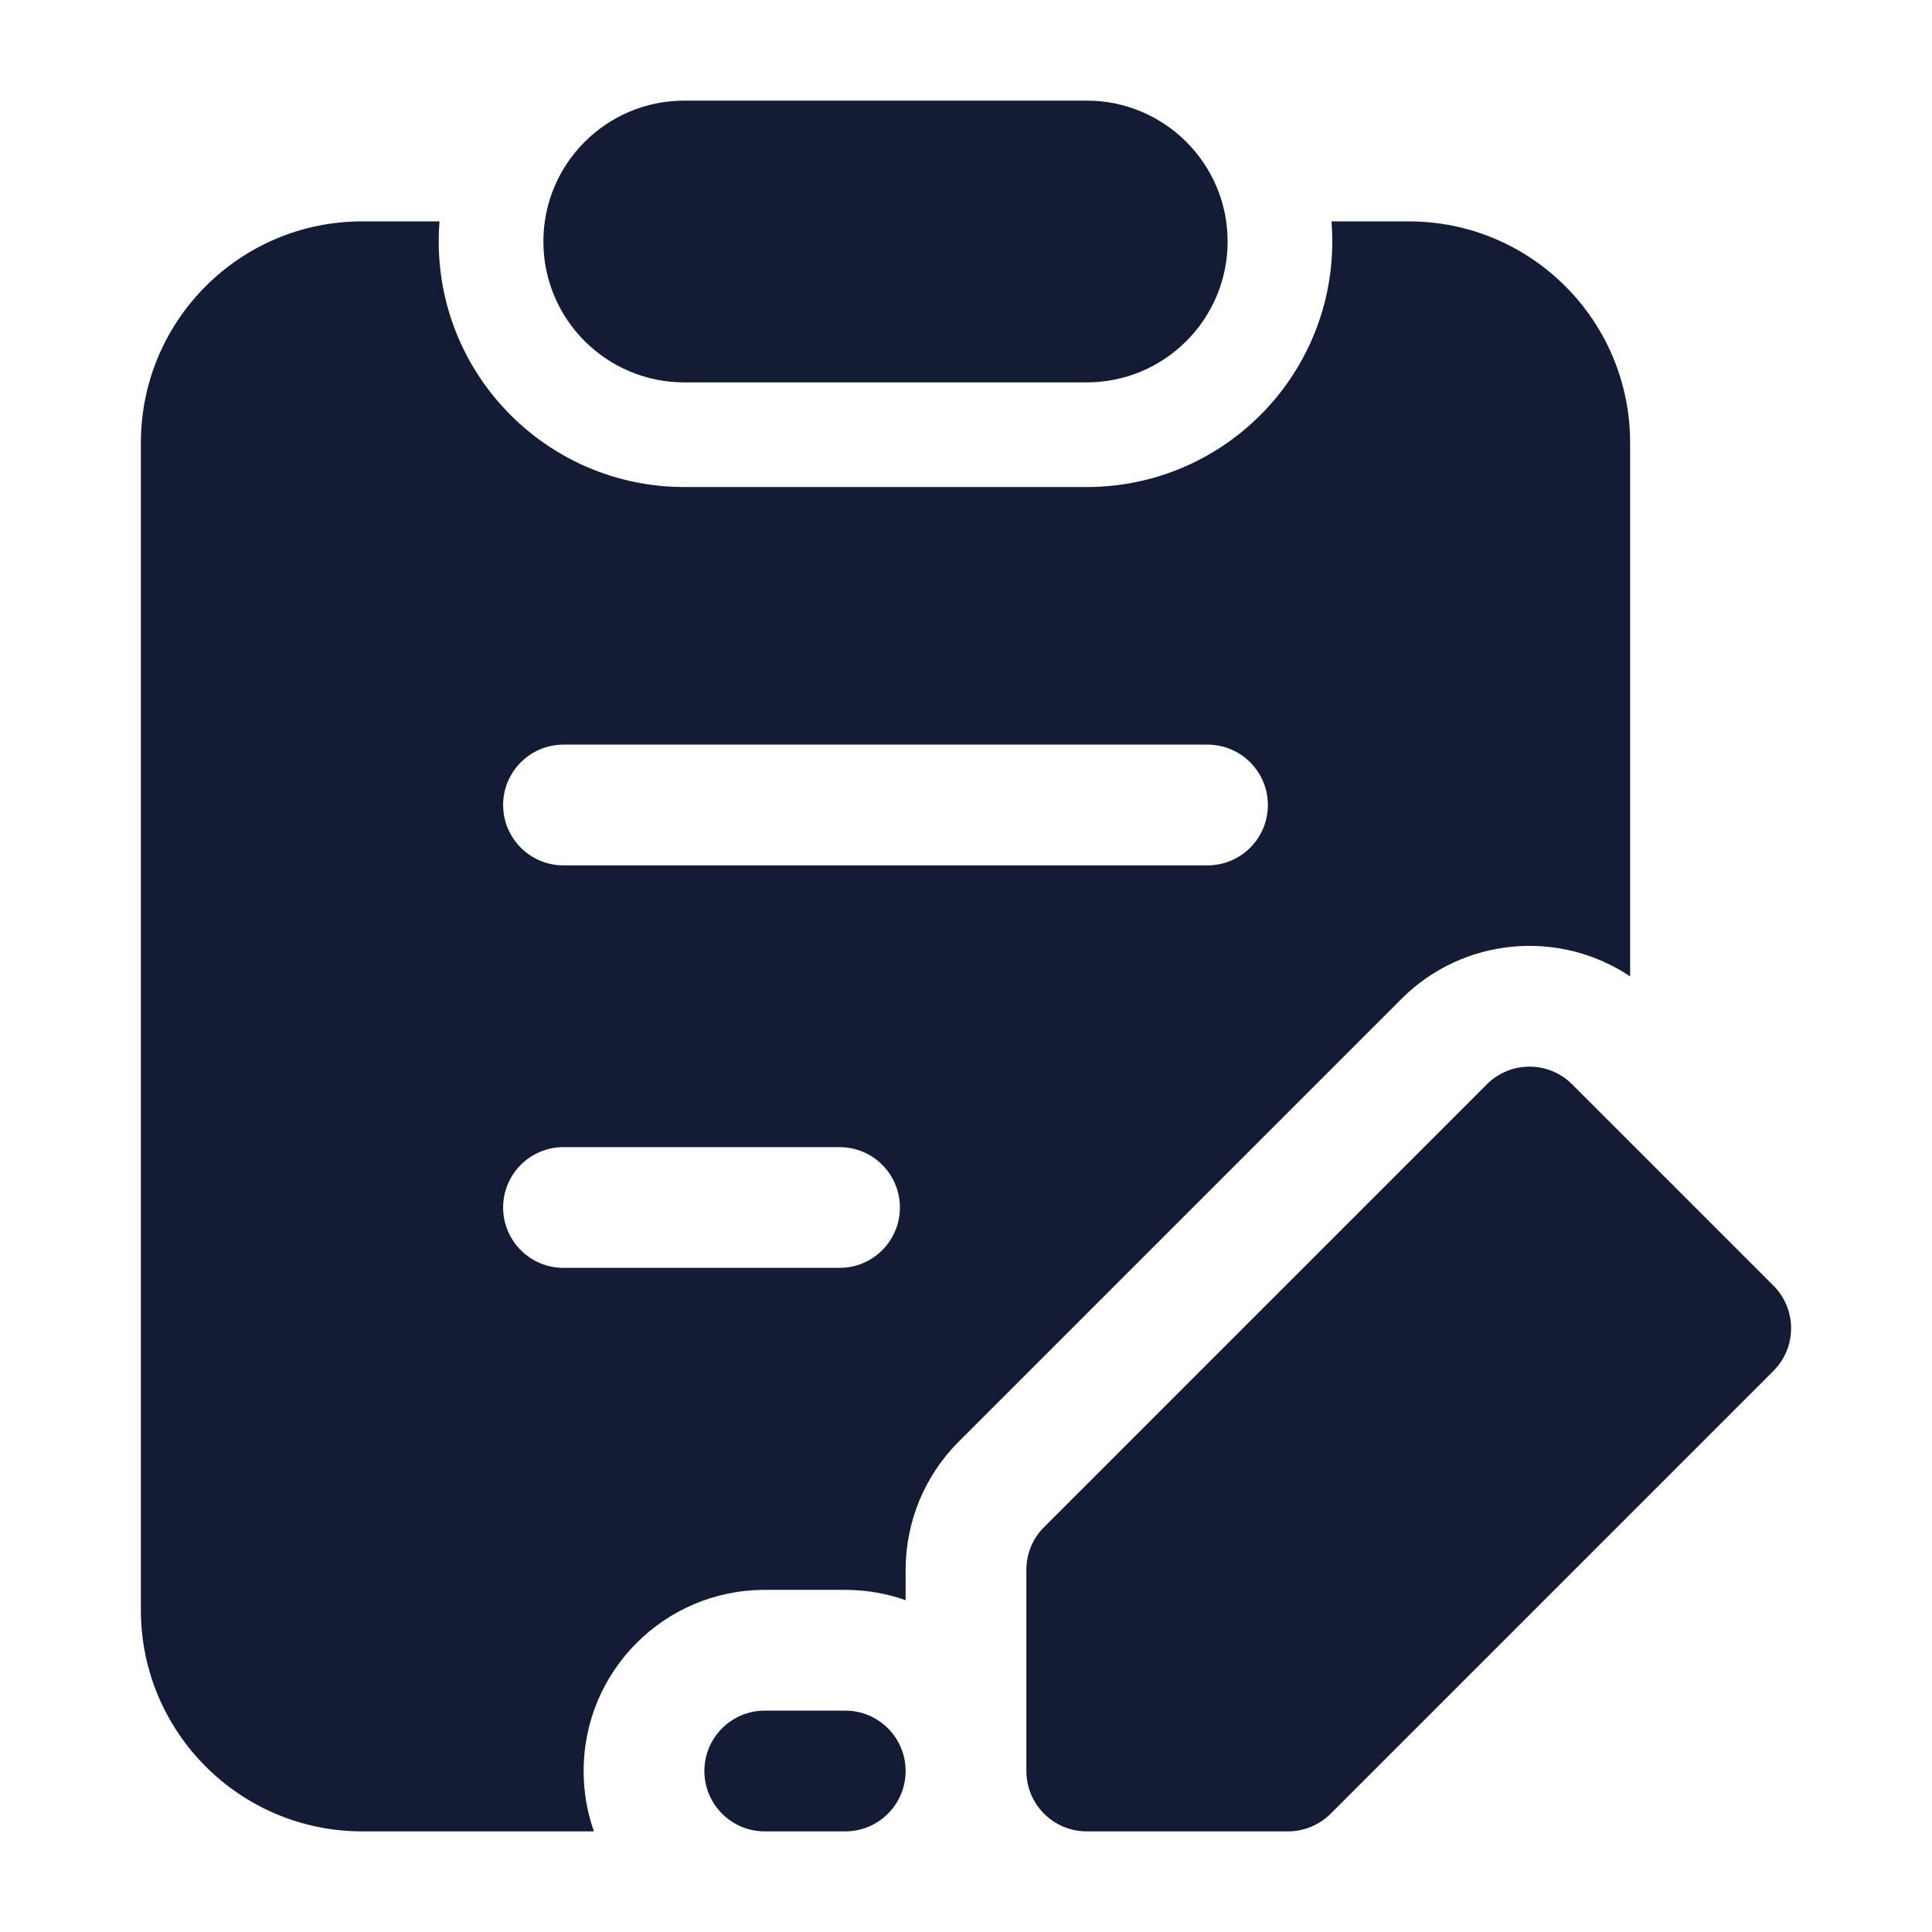 <svg width="24" height="24" viewBox="0 0 24 24" fill="none" xmlns="http://www.w3.org/2000/svg">
<path fill-rule="evenodd" clip-rule="evenodd" d="M6.75 3C6.75 2.034 7.534 1.25 8.5 1.25H13.5C14.466 1.25 15.25 2.034 15.25 3C15.25 3.966 14.466 4.75 13.5 4.75H8.5C7.534 4.75 6.75 3.966 6.75 3Z" fill="#141B34"/>
<path fill-rule="evenodd" clip-rule="evenodd" d="M18.47 13.47C18.763 13.177 19.237 13.177 19.53 13.47L22.03 15.97C22.323 16.263 22.323 16.737 22.03 17.03L16.53 22.53C16.39 22.671 16.199 22.75 16 22.75H13.5C13.086 22.75 12.75 22.414 12.75 22V19.5C12.75 19.301 12.829 19.11 12.97 18.97L18.47 13.47ZM9.5 21.25L10.5 21.25C10.914 21.25 11.25 21.586 11.25 22C11.25 22.414 10.914 22.75 10.5 22.75L9.5 22.75C9.086 22.75 8.75 22.414 8.75 22C8.75 21.586 9.086 21.25 9.5 21.25Z" fill="#141B34"/>
<path fill-rule="evenodd" clip-rule="evenodd" d="M5.46 2.75C5.453 2.832 5.45 2.916 5.45 3C5.45 4.684 6.816 6.05 8.5 6.05H13.5C15.184 6.05 16.55 4.684 16.55 3C16.55 2.916 16.547 2.832 16.54 2.75H17.5C19.019 2.75 20.25 3.981 20.25 5.5V12.129C19.376 11.543 18.181 11.637 17.409 12.409L11.909 17.909C11.487 18.331 11.25 18.903 11.25 19.5V19.878C11.015 19.795 10.763 19.75 10.5 19.75L9.5 19.75C8.257 19.75 7.25 20.757 7.25 22C7.25 22.263 7.295 22.515 7.378 22.75H4.5C2.981 22.75 1.75 21.519 1.75 20V5.5C1.75 3.981 2.981 2.75 4.5 2.75H5.46ZM7 9.25C6.586 9.25 6.25 9.586 6.25 10C6.25 10.414 6.586 10.75 7 10.75H15C15.414 10.75 15.75 10.414 15.75 10C15.75 9.586 15.414 9.25 15 9.25H7ZM7 14.25C6.586 14.25 6.25 14.586 6.25 15C6.25 15.414 6.586 15.75 7 15.75H10.429C10.843 15.75 11.179 15.414 11.179 15C11.179 14.586 10.843 14.25 10.429 14.25H7Z" fill="#141B34"/>
</svg>
